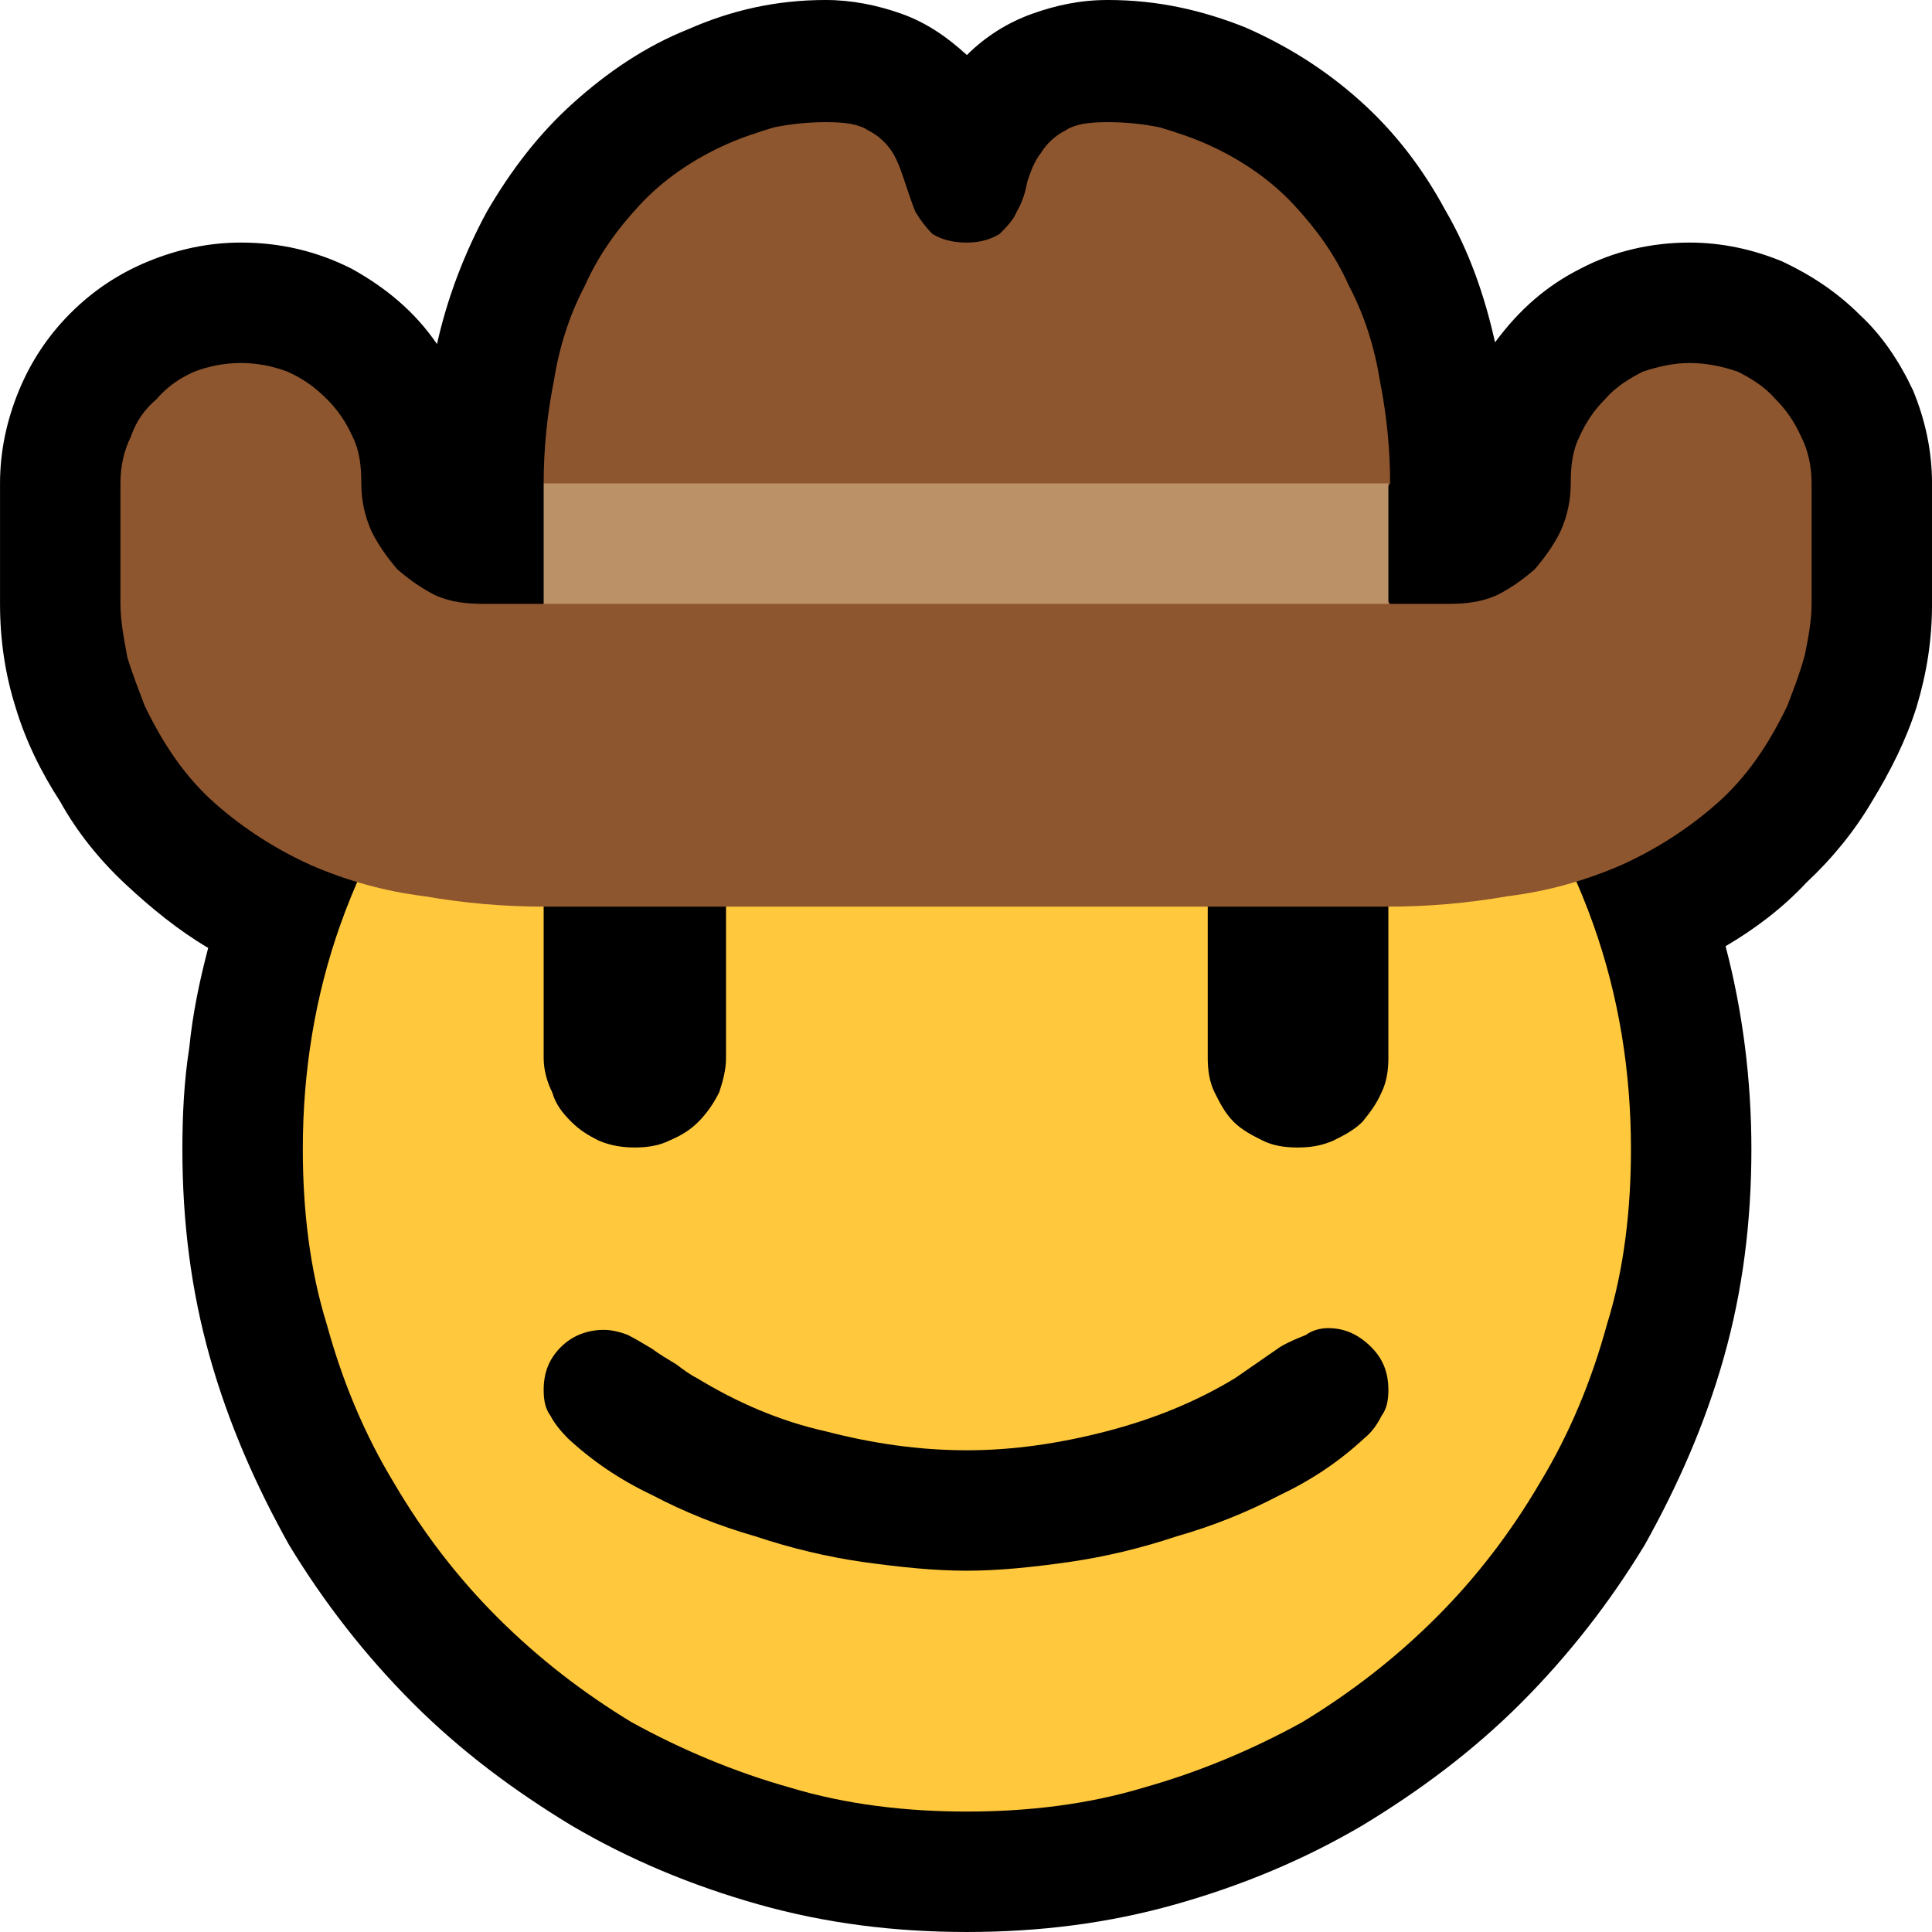 <?xml version="1.0" encoding="UTF-8" standalone="no"?>
<svg
   width="16.845"
   height="16.845"
   viewBox="0 0 16.845 16.845"
   version="1.1"
   xml:space="preserve"
   style="clip-rule:evenodd;fill-rule:evenodd;stroke-linejoin:round;stroke-miterlimit:2"
   id="svg20568"
   sodipodi:docname="emojis.svg"
   xmlns:inkscape="http://www.inkscape.org/namespaces/inkscape"
   xmlns:sodipodi="http://sodipodi.sourceforge.net/DTD/sodipodi-0.dtd"
   xmlns="http://www.w3.org/2000/svg"
   xmlns:svg="http://www.w3.org/2000/svg"><defs
     id="defs20572" /><sodipodi:namedview
     id="namedview20570"
     pagecolor="#505050"
     bordercolor="#eeeeee"
     borderopacity="1"
     inkscape:pageshadow="0"
     inkscape:pageopacity="0"
     inkscape:pagecheckerboard="0" /><g
     transform="matrix(0.24,0,0,0.24,-528.106,-93.749)"
     id="g20566"><g
       transform="matrix(62.5,0,0,62.5,2192.63,447.683)"
       id="g712"><path
         d="m 1.107,-0.772 c 0.019,0 0.037,0.004 0.054,0.011 0.017,0.008 0.032,0.018 0.045,0.031 0.013,0.012 0.023,0.027 0.031,0.044 0.007,0.017 0.011,0.035 0.011,0.054 v 0.07 c 0,0.021 -0.003,0.04 -0.009,0.06 -0.006,0.019 -0.015,0.037 -0.026,0.055 -0.01,0.017 -0.023,0.033 -0.038,0.047 -0.014,0.015 -0.03,0.027 -0.047,0.037 0.01,0.038 0.015,0.078 0.015,0.118 0,0.042 -0.005,0.082 -0.016,0.121 C 1.116,-0.085 1.1,-0.049 1.081,-0.015 1.061,0.018 1.037,0.049 1.009,0.077 0.981,0.105 0.95,0.128 0.917,0.148 0.883,0.168 0.847,0.183 0.808,0.194 0.769,0.205 0.729,0.21 0.687,0.21 0.645,0.21 0.605,0.205 0.566,0.194 0.527,0.183 0.491,0.168 0.457,0.148 0.424,0.128 0.393,0.105 0.365,0.077 0.337,0.049 0.313,0.018 0.293,-0.015 0.274,-0.049 0.258,-0.085 0.247,-0.124 0.236,-0.163 0.231,-0.203 0.231,-0.245 c 0,-0.02 0.001,-0.04 0.004,-0.059 0.002,-0.02 0.006,-0.039 0.011,-0.058 C 0.229,-0.372 0.213,-0.385 0.198,-0.399 0.183,-0.413 0.17,-0.429 0.16,-0.447 0.149,-0.464 0.14,-0.482 0.134,-0.502 0.128,-0.521 0.125,-0.541 0.125,-0.562 v -0.07 c 0,-0.019 0.004,-0.037 0.011,-0.054 0.007,-0.017 0.017,-0.032 0.03,-0.045 0.013,-0.013 0.028,-0.023 0.045,-0.03 0.017,-0.007 0.035,-0.011 0.054,-0.011 0.023,0 0.044,0.005 0.064,0.015 0.02,0.011 0.037,0.025 0.05,0.044 0.006,-0.027 0.016,-0.053 0.029,-0.077 0.014,-0.024 0.03,-0.045 0.05,-0.063 0.02,-0.018 0.042,-0.033 0.067,-0.043 0.025,-0.011 0.051,-0.017 0.08,-0.017 0.015,0 0.03,0.003 0.044,0.008 0.014,0.005 0.026,0.013 0.038,0.024 0.011,-0.011 0.024,-0.019 0.038,-0.024 0.014,-0.005 0.028,-0.008 0.044,-0.008 0.029,0 0.055,0.006 0.08,0.016 0.025,0.011 0.047,0.025 0.067,0.043 0.02,0.018 0.036,0.039 0.049,0.063 0.014,0.024 0.023,0.05 0.029,0.077 0.014,-0.019 0.03,-0.033 0.05,-0.043 0.019,-0.01 0.041,-0.015 0.063,-0.015 z"
         style="fill-rule:nonzero"
         id="path702" /><path
         d="m 0.39,-0.491 h 0.594 c 0.03,0.034 0.052,0.073 0.067,0.115 0.015,0.042 0.022,0.086 0.022,0.131 0,0.035 -0.004,0.07 -0.014,0.102 C 1.05,-0.11 1.037,-0.079 1.02,-0.051 1.003,-0.022 0.983,0.004 0.96,0.027 0.936,0.051 0.91,0.071 0.882,0.088 0.853,0.104 0.822,0.117 0.79,0.126 0.757,0.136 0.722,0.14 0.687,0.14 0.652,0.14 0.617,0.136 0.584,0.126 0.552,0.117 0.521,0.104 0.492,0.088 0.464,0.071 0.438,0.051 0.414,0.027 0.391,0.004 0.371,-0.022 0.354,-0.051 0.337,-0.079 0.324,-0.11 0.315,-0.143 0.305,-0.175 0.301,-0.21 0.301,-0.245 0.301,-0.29 0.308,-0.334 0.323,-0.376 0.338,-0.418 0.36,-0.457 0.39,-0.491 Z"
         style="fill:#ffc83d;fill-rule:nonzero"
         id="path704" /><path
         d="m 0.687,-0.07 c 0.027,0 0.054,-0.004 0.081,-0.011 0.027,-0.007 0.052,-0.017 0.075,-0.031 L 0.869,-0.13 c 0.005,-0.003 0.01,-0.005 0.015,-0.007 0.004,-0.003 0.009,-0.004 0.013,-0.004 0.01,0 0.018,0.004 0.025,0.011 0.007,0.007 0.01,0.015 0.01,0.025 0,0.006 -0.001,0.011 -0.004,0.015 -0.002,0.004 -0.005,0.009 -0.01,0.013 -0.014,0.013 -0.03,0.024 -0.049,0.033 C 0.85,-0.034 0.83,-0.026 0.809,-0.02 0.788,-0.013 0.767,-0.008 0.746,-0.005 0.725,-0.002 0.705,0 0.687,0 0.668,0 0.649,-0.002 0.627,-0.005 0.606,-0.008 0.585,-0.013 0.564,-0.02 0.543,-0.026 0.523,-0.034 0.504,-0.044 0.485,-0.053 0.469,-0.064 0.455,-0.077 0.451,-0.081 0.447,-0.086 0.445,-0.09 0.442,-0.094 0.441,-0.099 0.441,-0.105 c 0,-0.01 0.003,-0.018 0.01,-0.025 0.007,-0.007 0.016,-0.01 0.025,-0.01 0.004,0 0.009,0.001 0.014,0.003 0.004,0.002 0.009,0.005 0.014,0.008 0.004,0.003 0.009,0.006 0.014,0.009 0.004,0.003 0.008,0.006 0.012,0.008 0.023,0.014 0.048,0.025 0.075,0.031 0.027,0.007 0.054,0.011 0.082,0.011 z m 0.14,-0.351 h 0.105 v 0.123 c 0,0.007 -0.001,0.014 -0.004,0.02 C 0.925,-0.271 0.921,-0.266 0.917,-0.261 0.912,-0.256 0.906,-0.253 0.9,-0.25 0.893,-0.247 0.887,-0.246 0.879,-0.246 0.872,-0.246 0.865,-0.247 0.859,-0.25 0.853,-0.253 0.847,-0.256 0.842,-0.261 0.837,-0.266 0.834,-0.272 0.831,-0.278 0.828,-0.284 0.827,-0.291 0.827,-0.298 Z M 0.494,-0.246 C 0.487,-0.246 0.48,-0.247 0.473,-0.25 0.467,-0.253 0.462,-0.256 0.457,-0.261 0.452,-0.266 0.448,-0.271 0.446,-0.278 0.443,-0.284 0.441,-0.291 0.441,-0.298 v -0.123 h 0.106 v 0.123 c 0,0.007 -0.002,0.014 -0.004,0.02 -0.003,0.006 -0.007,0.012 -0.012,0.017 -0.005,0.005 -0.01,0.008 -0.017,0.011 -0.006,0.003 -0.013,0.004 -0.02,0.004 z"
         style="fill-rule:nonzero"
         id="path706" /><path
         d="m 1.107,-0.702 c 0.01,0 0.019,0.002 0.028,0.005 0.008,0.004 0.016,0.009 0.022,0.016 0.006,0.006 0.011,0.013 0.015,0.022 0.004,0.008 0.006,0.017 0.006,0.027 v 0.07 c 0,0.01 -0.002,0.02 -0.004,0.03 -0.003,0.011 -0.007,0.021 -0.01,0.029 C 1.153,-0.48 1.14,-0.461 1.123,-0.446 1.106,-0.431 1.087,-0.419 1.067,-0.41 1.046,-0.401 1.025,-0.395 1.001,-0.392 0.978,-0.388 0.955,-0.386 0.932,-0.386 H 0.441 C 0.418,-0.386 0.395,-0.388 0.372,-0.392 0.348,-0.395 0.327,-0.401 0.306,-0.41 0.286,-0.419 0.267,-0.431 0.25,-0.446 0.233,-0.461 0.22,-0.48 0.209,-0.503 0.206,-0.511 0.202,-0.521 0.199,-0.531 0.197,-0.542 0.195,-0.552 0.195,-0.562 v -0.07 c 0,-0.01 0.002,-0.019 0.006,-0.027 0.003,-0.009 0.008,-0.016 0.015,-0.022 0.006,-0.007 0.013,-0.012 0.022,-0.016 0.008,-0.003 0.017,-0.005 0.027,-0.005 0.01,0 0.019,0.002 0.027,0.005 0.009,0.004 0.016,0.009 0.023,0.016 0.006,0.006 0.011,0.013 0.015,0.022 0.004,0.008 0.005,0.017 0.005,0.027 0,0.01 0.002,0.019 0.006,0.028 0.004,0.008 0.009,0.015 0.015,0.022 0.007,0.006 0.014,0.011 0.022,0.015 0.009,0.004 0.018,0.005 0.028,0.005 h 0.035 c 0.005,-0.005 0.008,-0.01 0.011,-0.017 0.003,-0.006 0.004,-0.012 0.004,-0.019 0,-0.013 -0.005,-0.025 -0.015,-0.034 0,-0.02 0.002,-0.04 0.006,-0.06 0.003,-0.019 0.009,-0.038 0.018,-0.055 0.008,-0.018 0.019,-0.033 0.032,-0.047 0.013,-0.014 0.03,-0.026 0.05,-0.035 0.009,-0.004 0.018,-0.007 0.028,-0.01 0.01,-0.002 0.02,-0.003 0.03,-0.003 0.011,0 0.019,0.001 0.025,0.005 0.006,0.003 0.011,0.008 0.014,0.013 0.003,0.005 0.005,0.011 0.007,0.017 0.002,0.006 0.004,0.012 0.006,0.017 0.003,0.005 0.006,0.009 0.01,0.013 0.005,0.003 0.011,0.005 0.02,0.005 0.008,0 0.014,-0.002 0.019,-0.005 0.004,-0.004 0.008,-0.008 0.01,-0.013 0.003,-0.005 0.005,-0.011 0.006,-0.017 0.002,-0.006 0.004,-0.012 0.008,-0.017 0.003,-0.005 0.008,-0.01 0.014,-0.013 0.006,-0.004 0.014,-0.005 0.025,-0.005 0.01,0 0.02,0.001 0.03,0.003 0.01,0.003 0.019,0.006 0.028,0.01 0.02,0.009 0.037,0.021 0.05,0.035 0.013,0.014 0.024,0.029 0.032,0.047 0.009,0.017 0.015,0.036 0.018,0.055 0.004,0.02 0.006,0.04 0.006,0.06 -0.004,0.005 -0.007,0.011 -0.01,0.017 -0.002,0.006 -0.004,0.012 -0.004,0.018 0,0.007 0.002,0.013 0.004,0.019 0.003,0.006 0.006,0.011 0.01,0.016 h 0.034 c 0.01,0 0.019,-10e-4 0.028,-0.005 0.008,-0.004 0.015,-0.009 0.022,-0.015 0.006,-0.007 0.011,-0.014 0.015,-0.022 0.004,-0.009 0.006,-0.018 0.006,-0.028 0,-0.01 10e-4,-0.019 0.005,-0.027 C 1.047,-0.668 1.052,-0.675 1.058,-0.681 1.064,-0.688 1.072,-0.693 1.08,-0.697 1.089,-0.7 1.098,-0.702 1.107,-0.702 Z"
         style="fill:#8e562e;fill-rule:nonzero"
         id="path708" /><rect
         x="0.441"
         y="-0.632"
         width="0.491"
         height="0.07"
         style="fill:#bb9167;fill-rule:nonzero"
         id="rect710" /></g></g></svg>
